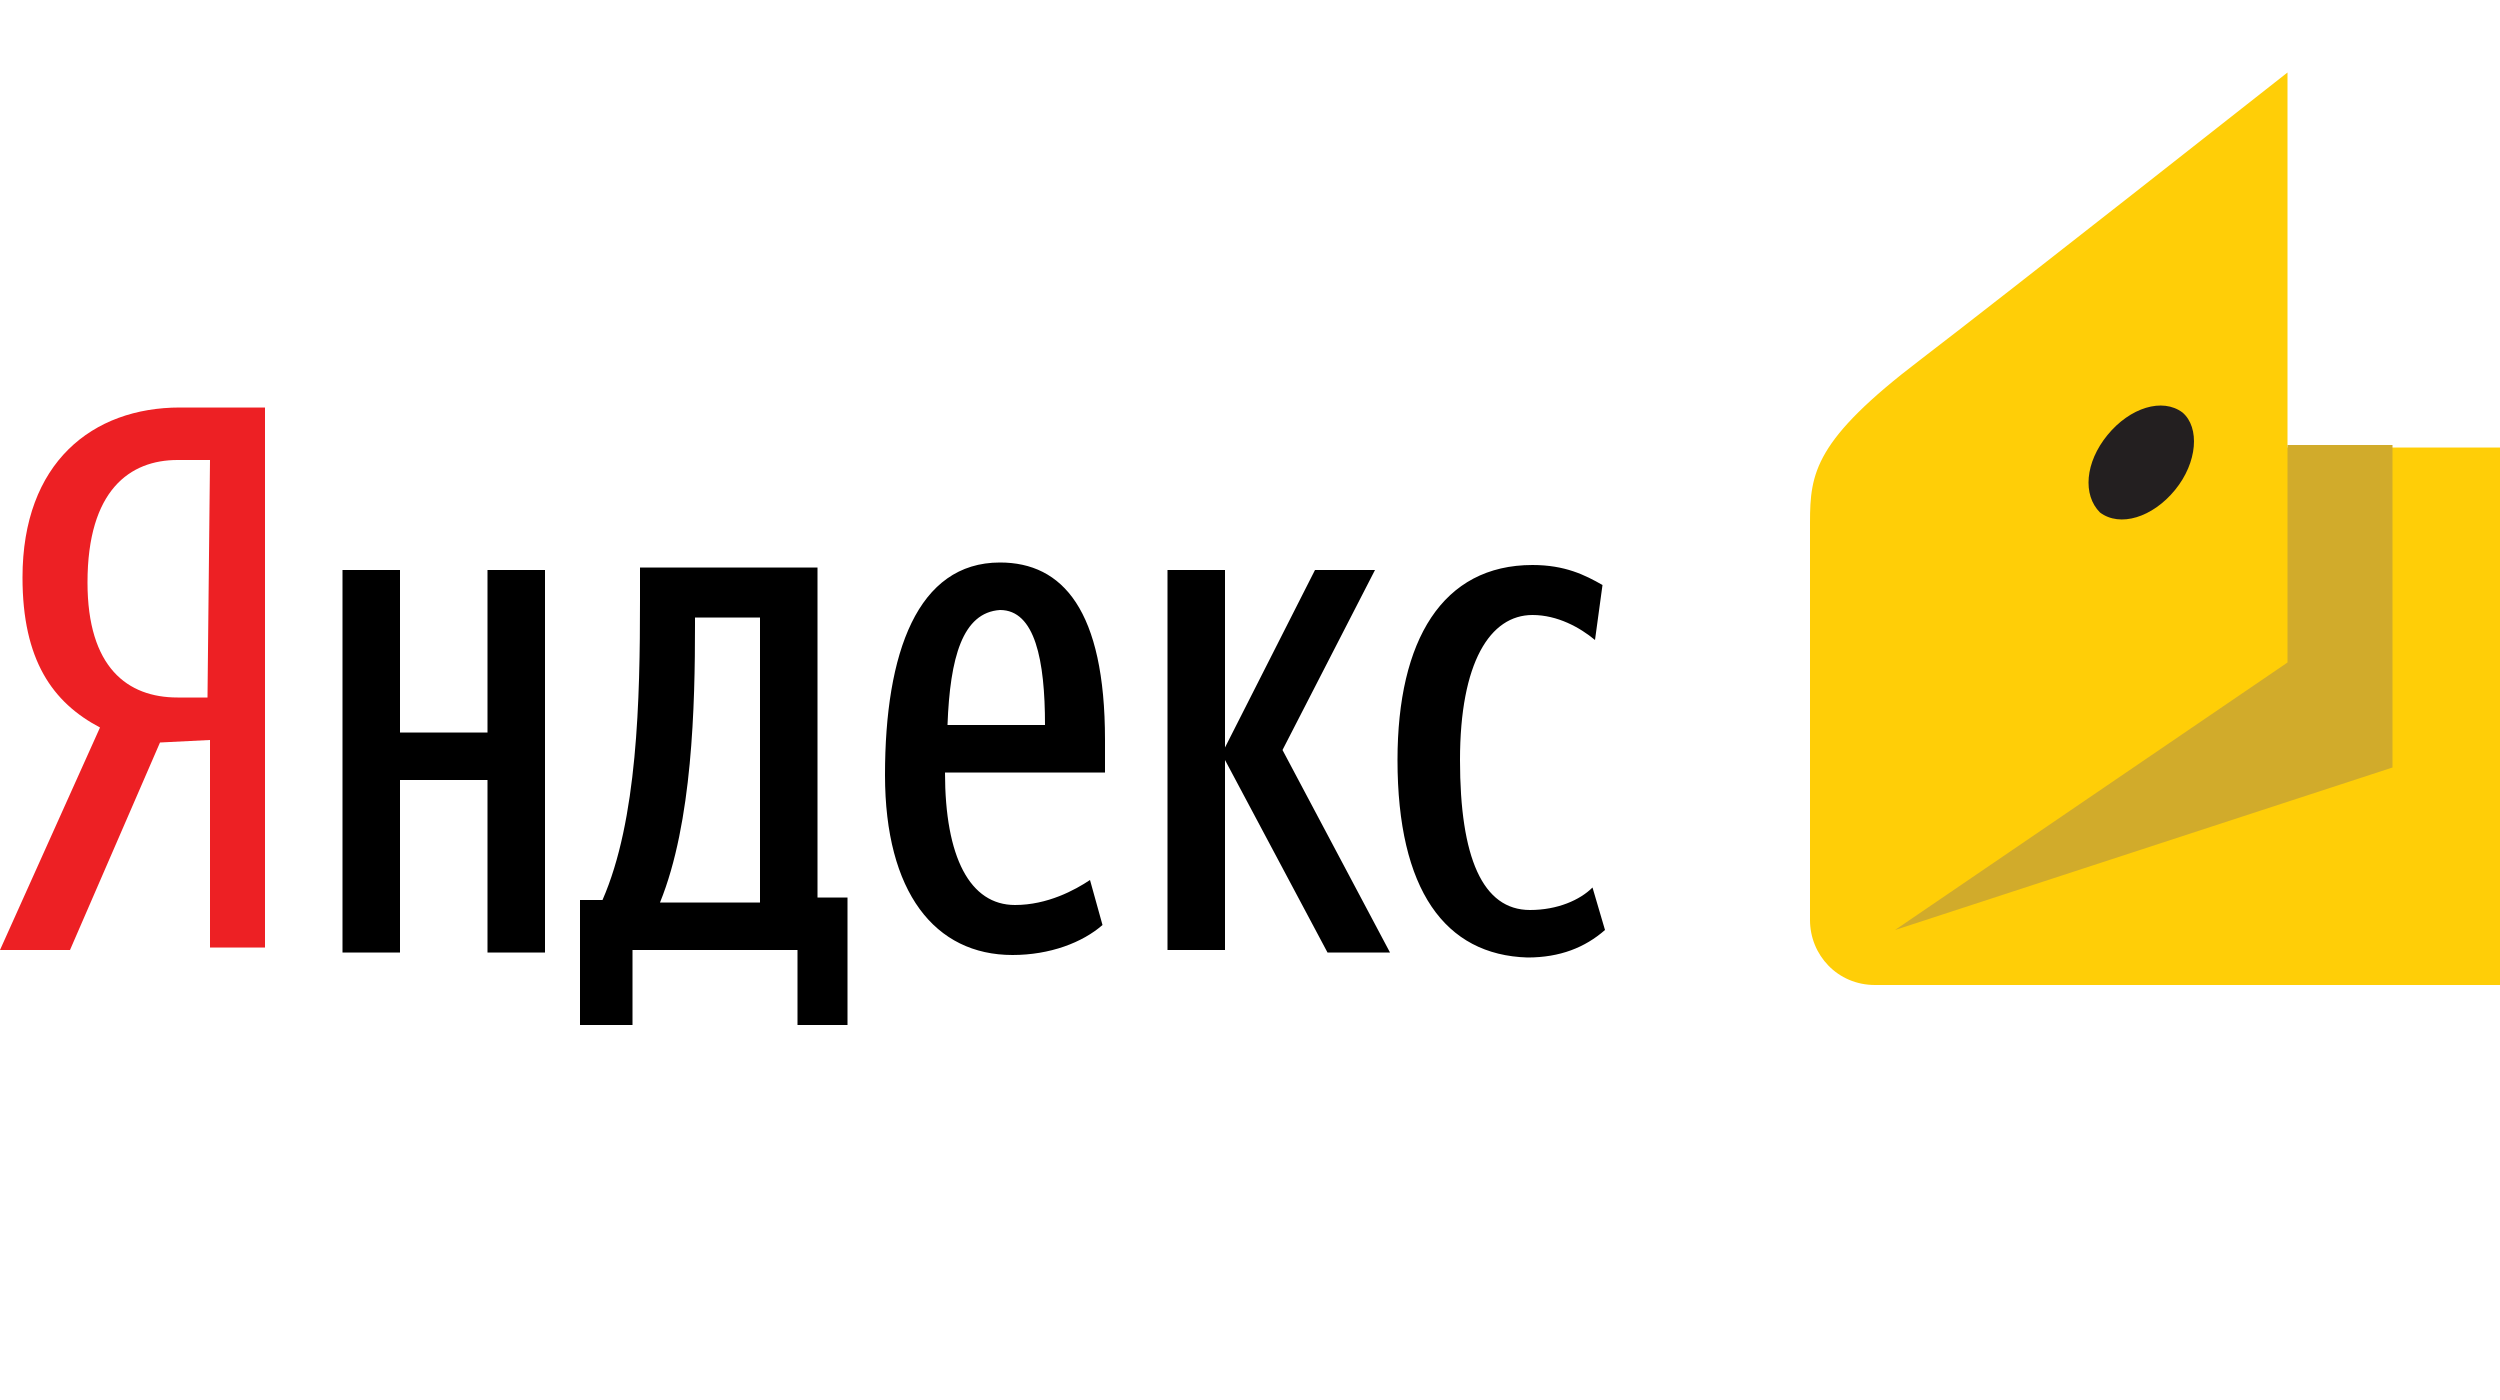 <svg width="100" height="56" viewBox="0 0 100 56" fill="none" xmlns="http://www.w3.org/2000/svg">
<g clip-path="url(#clip0)">
<path d="M8.4 18.4H7.1C5.2 18.4 3.5 19.6 3.5 23.3C3.5 26.7 5.1 27.9 7.1 27.9H8.3L8.4 18.4ZM6.4 29.7L2.8 38H0L4 29.1C2.1 28.1 0.9 26.4 0.9 23.1C0.9 18.5 3.7 16.3 7.2 16.3H10.6V37.9H8.4V29.6L6.4 29.7Z" fill="#ED2024"/>
<path d="M55.9 30.4C55.9 25.6 57.7 22.6 61.3 22.6C62.6 22.6 63.4 23 64.1 23.4L63.8 25.6C63.2 25.1 62.3 24.6 61.3 24.6C59.6 24.6 58.4 26.5 58.4 30.4C58.4 34.3 59.3 36.4 61.2 36.4C62.3 36.4 63.2 36 63.7 35.5L64.2 37.2C63.4 37.9 62.4 38.3 61.1 38.3C57.8 38.2 55.9 35.6 55.9 30.4ZM49 30.4V38H46.7V22.8H49V29.9L52.6 22.8H55L51.3 30L55.6 38.1H53.1L49 30.4ZM37.9 29H41.8C41.8 26.4 41.4 24.4 40 24.4C38.5 24.5 38 26.3 37.9 29ZM40.5 38.2C37.4 38.2 35.4 35.7 35.4 31C35.4 26.1 36.7 22.5 40 22.5C42.5 22.5 44.2 24.4 44.2 29.6V30.9H37.8C37.8 34.3 38.8 36.2 40.6 36.2C41.9 36.2 43 35.6 43.6 35.2L44.1 37C43.3 37.7 42 38.2 40.5 38.2ZM30.4 24.7H27.8V25C27.8 28.2 27.7 32.9 26.4 36.1H30.4V24.7ZM34 41H31.9V38H25.3V41H23.2V36H24.1C25.5 32.8 25.6 28 25.6 24V22.7H32.7V35.9H33.9V41H34ZM21.8 22.8V38.1H19.5V31.2H16V38.1H13.7V22.8H16V29.3H19.5V22.8H21.8Z" fill="black"/>
<path d="M72.4 20.9C72.4 18.9 72.6 17.6 76.8 14.4C80.2 11.8 91.5 2.9 91.5 2.9V17.9H100.1V39.4H75C73.5 39.4 72.4 38.2 72.4 36.8V20.9Z" fill="#FFCE07"/>
<path d="M91.5 17.8V26.5L75.8 37.2L95.7 30.7V17.8H91.5Z" fill="#D1AB2B"/>
<path d="M84.3 17.4C85.2 16.3 86.5 15.9 87.3 16.5C88 17.1 87.9 18.5 87 19.6C86.1 20.7 84.8 21.1 84 20.5C83.3 19.8 83.4 18.5 84.3 17.4Z" fill="#231F20"/>
</g>
<defs>
<clipPath id="clip0">
<rect width="100" height="56" fill="white"/>
</clipPath>
</defs>
</svg>
